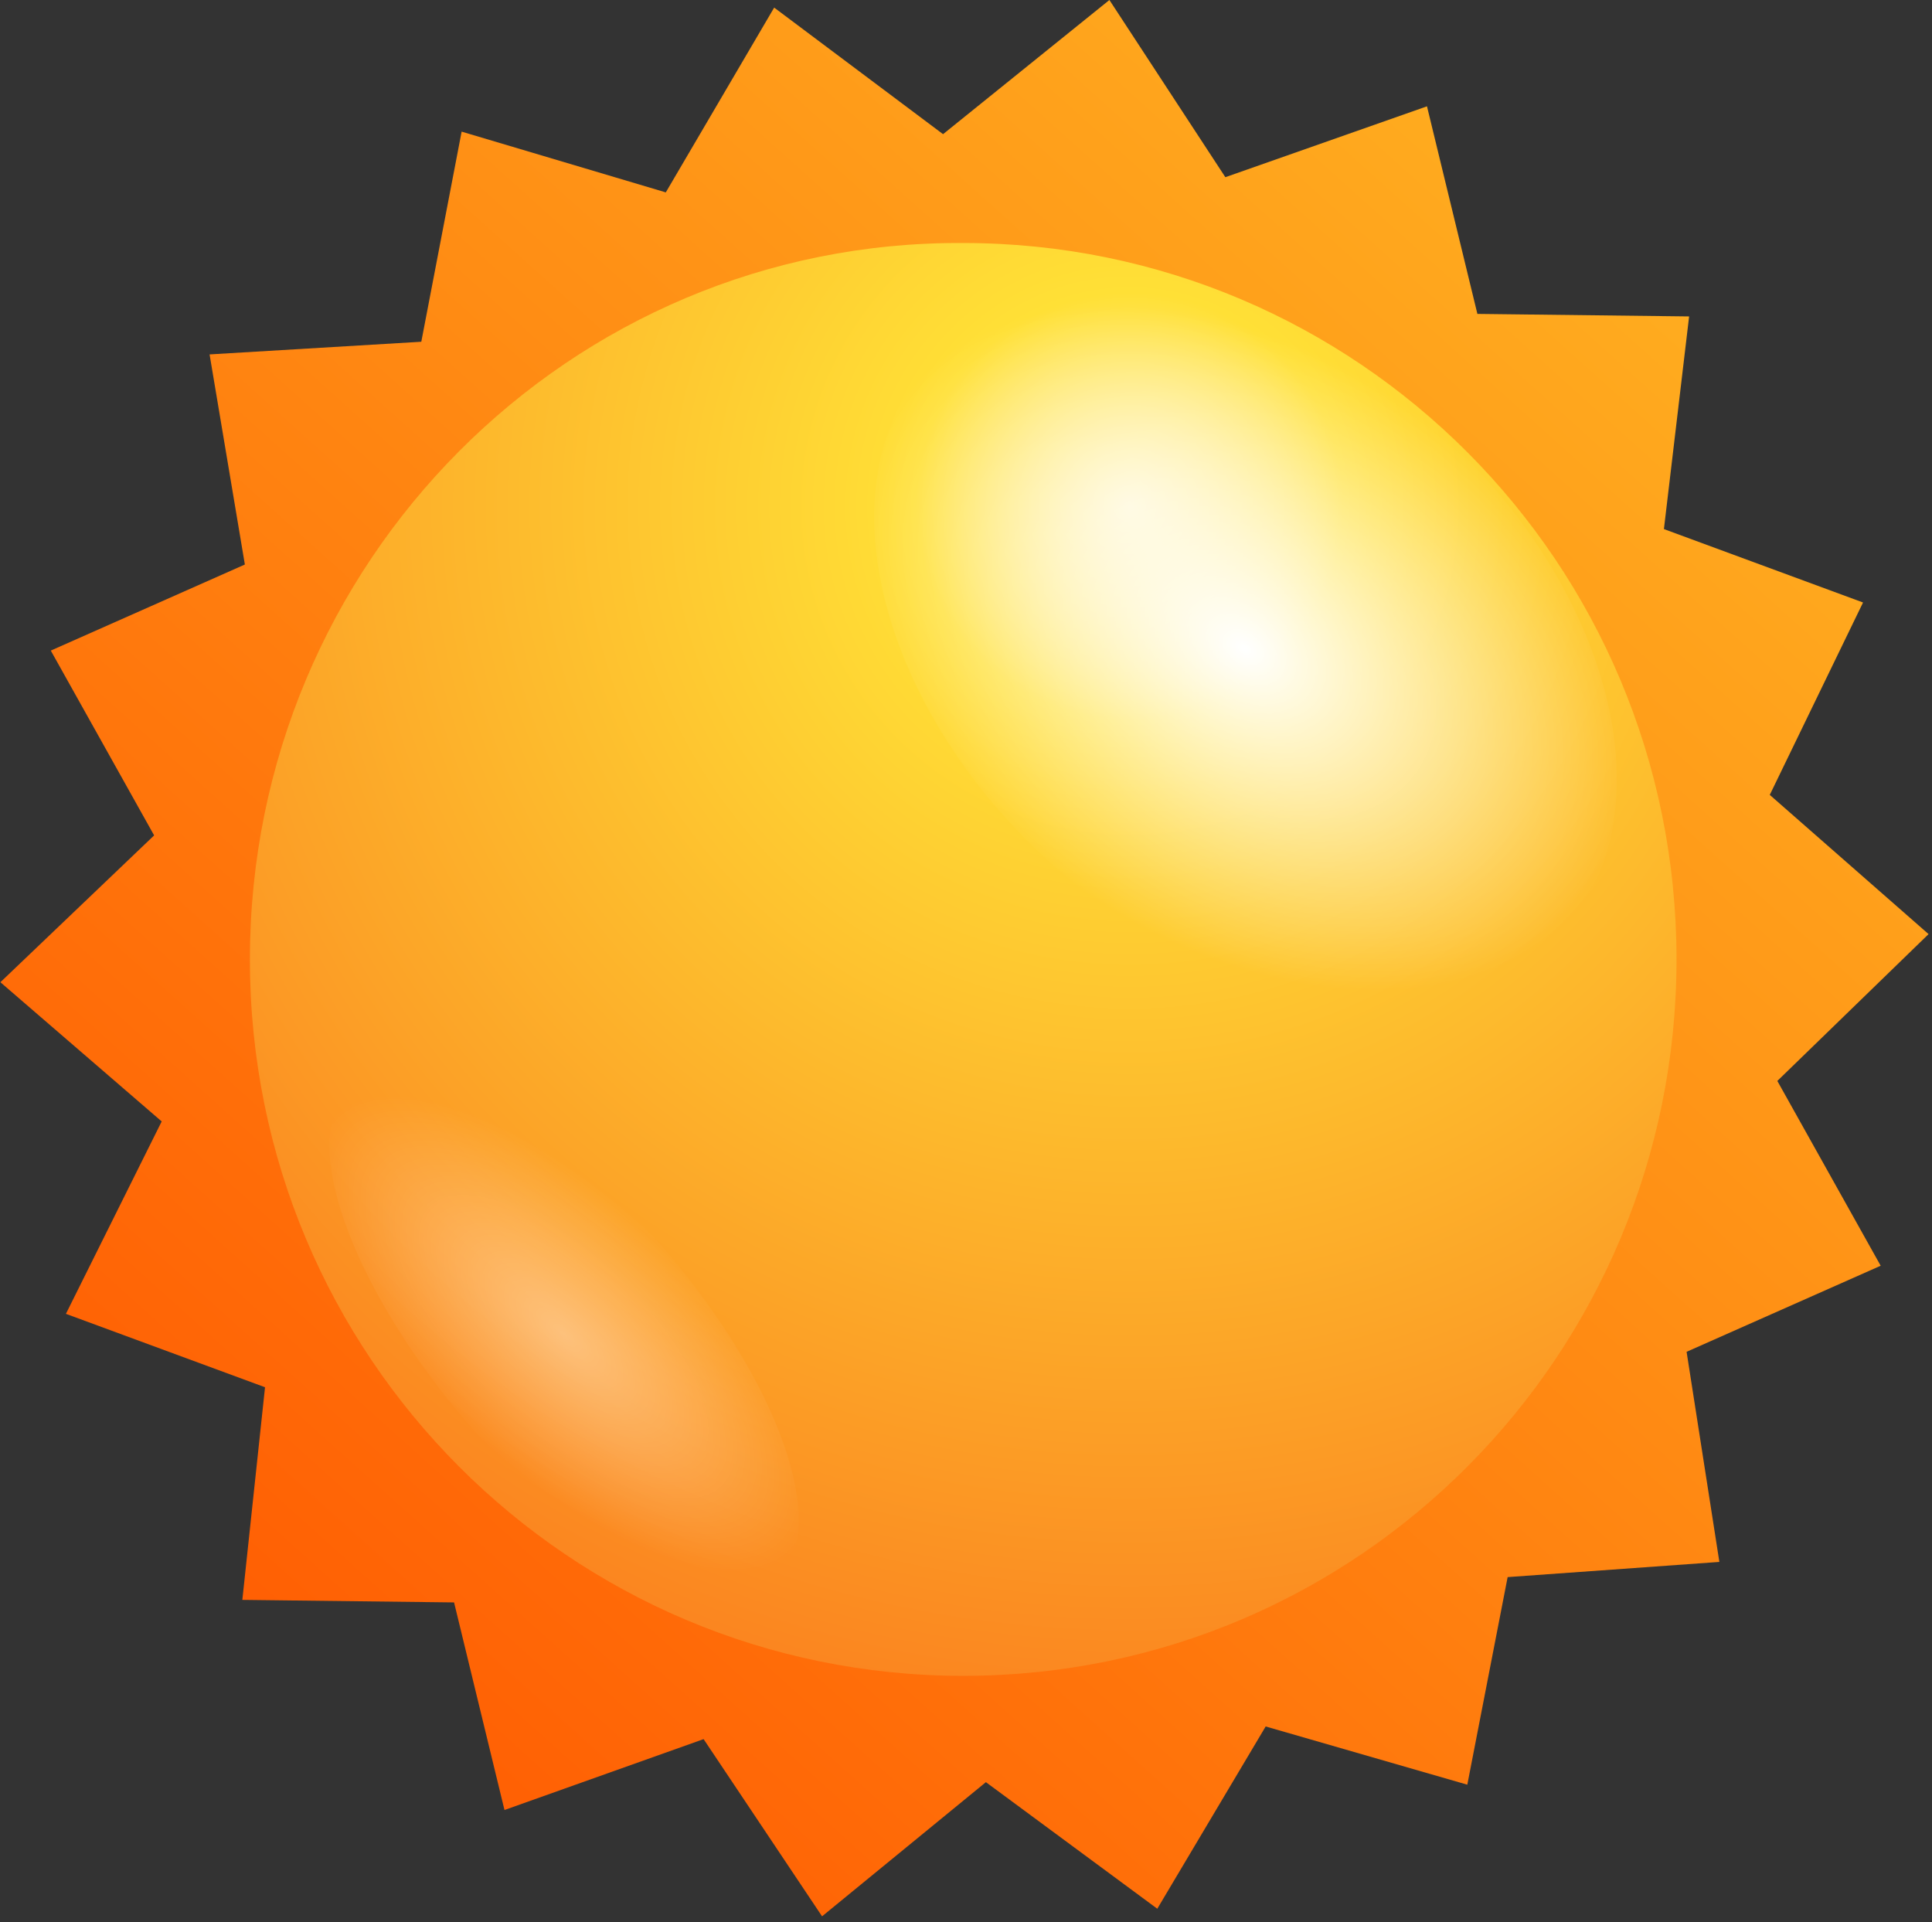 <svg width="197" height="196" viewBox="0 0 197 196" fill="none" xmlns="http://www.w3.org/2000/svg">
<rect x="0" y="0" width="197" height="196" fill="#333333" stroke="none"/>
<g clip-path="url(#clip0_1_321)">
<path d="M175.318 159.26L153.729 160.809L149.617 181.975L129.057 176.038L118.005 194.623L100.529 181.717L83.823 195.397L71.744 177.329L51.44 184.556L46.3 163.39L24.711 163.132L27.024 141.45L6.721 133.965L16.487 114.347L0.039 100.151L15.716 85.18L5.179 66.337L24.968 57.561L21.37 36.137L42.959 34.846L47.071 13.422L67.889 19.617L78.94 0.774L96.16 13.68L113.122 -0L124.945 18.068L145.505 10.841L150.645 32.007L172.234 32.265L169.664 53.947L189.968 61.433L180.458 81.05L196.65 95.246L181.229 110.217L191.767 129.06L171.977 137.836L175.318 159.26Z" fill="url(#paint0_linear_1_321)"/>
<path d="M25.482 97.828C25.482 138.353 58.123 170.876 98.216 170.876C138.566 170.876 170.949 138.094 170.949 97.828C170.949 57.303 138.309 24.779 98.216 24.779C58.123 24.521 25.482 57.303 25.482 97.828Z" fill="url(#paint1_radial_1_321)"/>
<path d="M109.524 90.084C91.019 74.855 83.823 51.882 93.333 38.718C102.842 25.554 125.716 26.844 144.477 42.074C162.982 57.303 170.178 80.275 160.669 93.44C150.902 106.862 128.029 105.313 109.524 90.084Z" fill="url(#paint2_radial_1_321)"/>
<path opacity="0.4" d="M33.964 113.831C36.534 105.829 48.87 109.185 61.978 121.317C74.828 133.448 83.566 149.968 80.996 158.228C78.426 166.23 66.09 162.874 52.982 150.742C40.132 138.353 31.651 121.833 33.964 113.831Z" fill="url(#paint3_radial_1_321)"/>
</g>
<defs>
<linearGradient id="paint0_linear_1_321" x1="188.063" y1="-2.93" x2="14.374" y2="190.325" gradientUnits="userSpaceOnUse">
<stop stop-color="#FFBA24"/>
<stop offset="1" stop-color="#FF5500"/>
</linearGradient>
<radialGradient id="paint1_radial_1_321" cx="0" cy="0" r="1" gradientUnits="userSpaceOnUse" gradientTransform="translate(115.048 51.842) rotate(180) scale(138.288 138.887)">
<stop stop-color="#FFF4C3"/>
<stop offset="0.156" stop-color="#FFE036"/>
<stop offset="1" stop-color="#FA761C"/>
</radialGradient>
<radialGradient id="paint2_radial_1_321" cx="0" cy="0" r="1" gradientUnits="userSpaceOnUse" gradientTransform="translate(126.906 66.133) rotate(125.917) scale(29.697 43.264)">
<stop stop-color="white"/>
<stop offset="1" stop-color="white" stop-opacity="0"/>
</radialGradient>
<radialGradient id="paint3_radial_1_321" cx="0" cy="0" r="1" gradientUnits="userSpaceOnUse" gradientTransform="translate(57.474 136.025) rotate(-136.666) scale(32.267 13.709)">
<stop stop-color="white"/>
<stop offset="1" stop-color="white" stop-opacity="0"/>
</radialGradient>
<clipPath id="clip0_1_321">
<rect width="196.611" height="195.398" fill="white" transform="translate(0.039)"/>
</clipPath>
</defs>
</svg>
